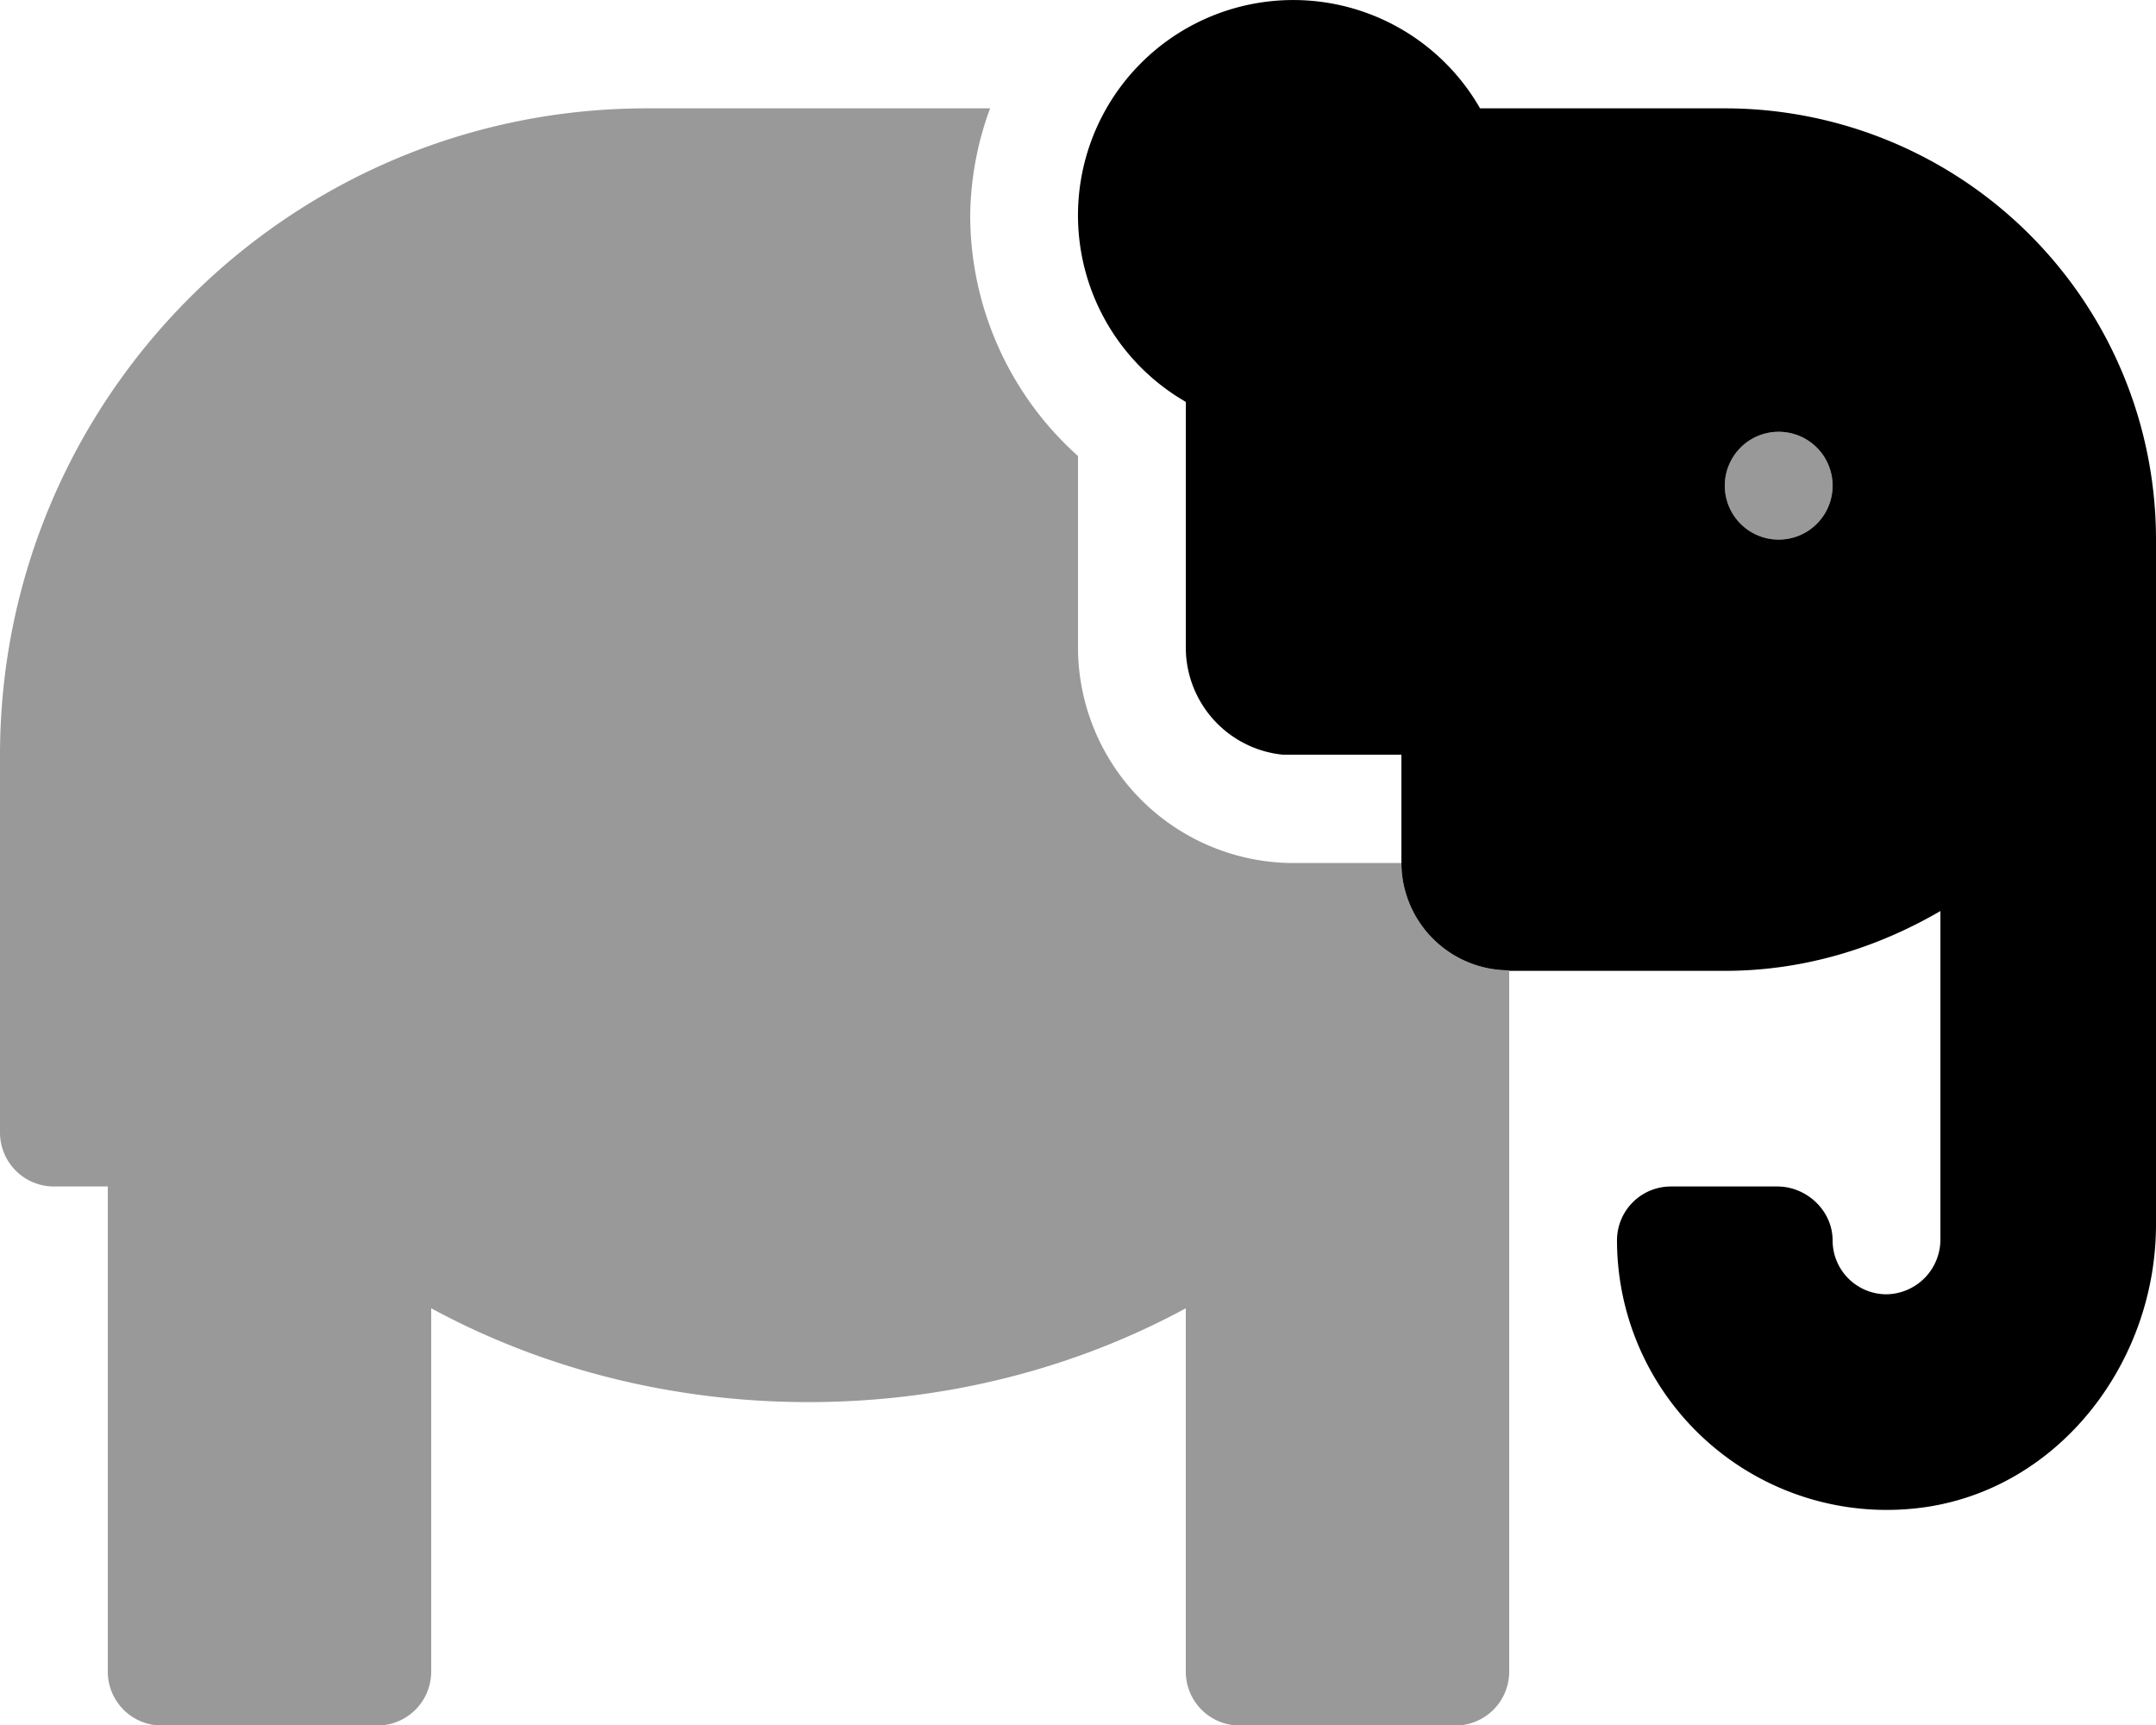 <svg xmlns="http://www.w3.org/2000/svg" viewBox="0 0 640 512"><defs><style>.fa-secondary{opacity:.4}</style></defs><path d="M528 128.16a16 16 0 1 0 16 16 16 16 0 0 0-16-16zM416 256v.16h-32a64.07 64.07 0 0 1-64-64v-56.8a96 96 0 0 1-32-71.2 94.77 94.77 0 0 1 5.9-32H192c-106 0-192 86-192 192v112a16 16 0 0 0 16 16h16v144a16 16 0 0 0 16 16h64a16 16 0 0 0 16-16V388.31c32.35 17.55 70.72 27.85 112 27.85s79.65-10.3 112-27.85v107.85a16 16 0 0 0 16 16h64a16 16 0 0 0 16-16V288a32 32 0 0 1-32-32z" class="fa-secondary"/><path d="M512 32.16h-72.65A63.9 63.9 0 1 0 352 119.28v72.88A32 32 0 0 0 380.78 224H416v32a32 32 0 0 0 32 32v.16h64c23.44 0 45.11-6.76 64-17.75v97.34a16.26 16.26 0 0 1-15.86 16.41 16 16 0 0 1-16.14-16c0-8.78-7.64-16-16.42-16H496a16 16 0 0 0-16 16 80.07 80.07 0 0 0 88.36 79.57C610 443.48 640 405.27 640 363.43V160.16a128 128 0 0 0-128-128zm16 128a16 16 0 1 1 16-16 16 16 0 0 1-16 16z" class="fa-primary"/></svg>